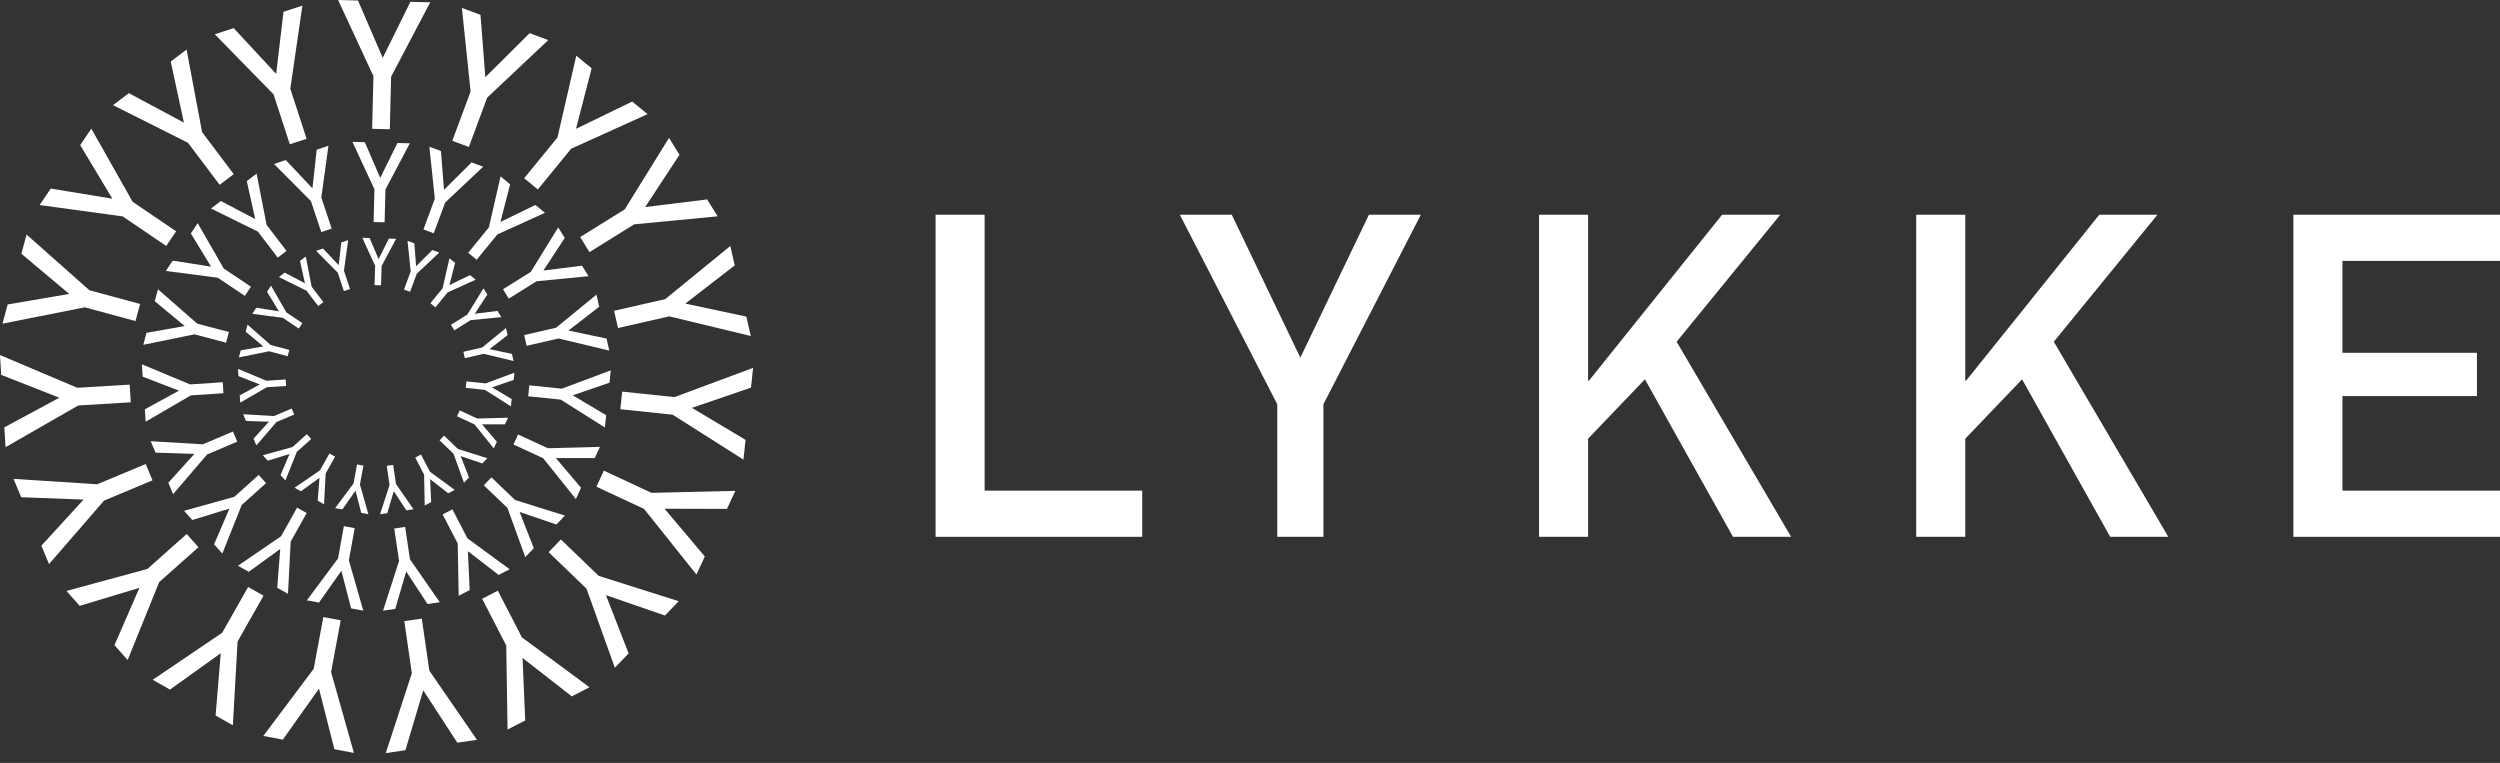 <svg width="213" height="65" viewBox="0 0 213 65" fill="none" xmlns="http://www.w3.org/2000/svg">
<rect x="0" y="0" width="213" height="65" fill="#333333" stroke="none"/>
<path d="M31.818 6.492L28.807 0L30.498 0.043L32.61 4.931L34.965 0.155L36.656 0.197L33.324 6.528L33.212 11.011L31.706 10.974L31.818 6.493V6.492Z" fill="white"/>
<path d="M40.095 7.793L39.353 0.675L40.938 1.265L41.35 6.577L45.126 2.825L46.712 3.416L41.506 8.32L39.947 12.523L38.535 11.998L40.095 7.796V7.793Z" fill="white"/>
<path d="M47.496 11.718L49.099 4.743L50.408 5.816L49.077 10.974L53.864 8.651L55.173 9.724L48.66 12.672L45.823 16.141L44.658 15.185L47.493 11.717L47.496 11.718Z" fill="white"/>
<path d="M53.232 17.831L57 11.749L57.892 13.189L54.97 17.64L60.249 16.991L61.142 18.431L54.028 19.113L50.224 21.479L49.429 20.198L53.232 17.834V17.831Z" fill="white"/>
<path d="M56.683 25.481L62.222 20.959L62.598 22.611L58.388 25.867L63.591 26.975L63.967 28.627L57.019 26.953L52.654 27.949L52.319 26.478L56.683 25.483V25.481Z" fill="white"/>
<path d="M57.464 33.833L64.163 31.342L63.986 33.027L58.952 34.748L63.52 37.477L63.344 39.161L57.306 35.332L52.853 34.865L53.01 33.365L57.462 33.832L57.464 33.833Z" fill="white"/>
<path d="M55.508 41.991L62.652 41.821L61.938 43.357L56.619 43.343L60.051 47.414L59.336 48.95L54.874 43.36L50.816 41.465L51.452 40.098L55.509 41.991H55.508Z" fill="white"/>
<path d="M51.01 49.066L57.825 51.222L56.654 52.443L51.626 50.706L53.558 55.669L52.386 56.891L49.97 50.155L46.743 47.048L47.786 45.96L51.013 49.068L51.01 49.066Z" fill="white"/>
<path d="M44.471 54.308L50.224 58.555L48.719 59.331L44.522 56.059L44.748 61.381L43.244 62.157L43.132 55.001L41.08 51.015L42.418 50.324L44.468 54.308H44.471Z" fill="white"/>
<path d="M36.58 57.141L40.638 63.033L38.964 63.277L36.06 58.814L34.542 63.919L32.868 64.163L35.089 57.36L34.447 52.922L35.937 52.705L36.579 57.141H36.58Z" fill="white"/>
<path d="M28.208 57.258L30.153 64.146L28.49 63.835L27.178 58.672L24.098 63.015L22.435 62.704L26.727 56.982L27.548 52.574L29.029 52.849L28.208 57.257V57.258Z" fill="white"/>
<path d="M20.242 54.651L19.84 61.797L18.369 60.961L18.809 55.652L14.483 58.753L13.012 57.917L18.932 53.91L21.142 50.009L22.452 50.754L20.243 54.653L20.242 54.651Z" fill="white"/>
<path d="M13.561 49.599L10.876 56.233L9.753 54.965L11.88 50.083L6.787 51.618L5.664 50.35L12.559 48.472L15.907 45.496L16.907 46.625L13.558 49.6L13.561 49.599Z" fill="white"/>
<path d="M8.864 42.653L4.178 48.056L3.526 46.493L7.119 42.564L1.804 42.363L1.153 40.8L8.283 41.26L12.415 39.532L12.995 40.923L8.865 42.652L8.864 42.653Z" fill="white"/>
<path d="M6.673 34.542L0.471 38.099L0.37 36.408L5.055 33.885L0.102 31.941L0 30.25L6.581 33.038L11.05 32.77L11.14 34.276L6.672 34.544L6.673 34.542Z" fill="white"/>
<path d="M7.223 26.183L0.212 27.575L0.654 25.939L5.897 25.043L1.821 21.619L2.263 19.984L7.614 24.727L11.935 25.898L11.543 27.354L7.222 26.183H7.223Z" fill="white"/>
<path d="M10.456 18.439L3.375 17.469L4.324 16.067L9.574 16.928L6.832 12.363L7.781 10.961L11.299 17.191L15.006 19.708L14.161 20.956L10.456 18.44V18.439Z" fill="white"/>
<path d="M16.017 12.166L9.628 8.958L10.979 7.938L15.669 10.45L14.546 5.243L15.897 4.223L17.218 11.257L19.915 14.836L18.712 15.744L16.017 12.165V12.166Z" fill="white"/>
<path d="M23.302 8.032L18.3 2.92L19.908 2.394L23.53 6.296L24.156 1.005L25.764 0.479L24.734 7.561L26.123 11.824L24.691 12.292L23.303 8.031L23.302 8.032Z" fill="white"/>
<path d="M31.901 16.128L30.028 12.086L31.081 12.113L32.395 15.157L33.862 12.183L34.915 12.21L32.839 16.15L32.769 18.942L31.831 18.918L31.902 16.128H31.901Z" fill="white"/>
<path d="M37.047 16.935L36.582 12.503L37.569 12.869L37.828 16.175L40.177 13.838L41.165 14.204L37.926 17.258L36.956 19.875L36.077 19.549L37.045 16.932L37.047 16.935Z" fill="white"/>
<path d="M41.653 19.375L42.647 15.032L43.462 15.7L42.637 18.912L45.616 17.463L46.431 18.132L42.378 19.97L40.614 22.131L39.888 21.537L41.651 19.376L41.653 19.375Z" fill="white"/>
<path d="M45.22 23.167L47.56 19.378L48.117 20.273L46.301 23.046L49.587 22.637L50.144 23.532L45.716 23.963L43.35 25.44L42.855 24.643L45.22 23.167Z" fill="white"/>
<path d="M47.375 27.923L50.819 25.102L51.054 26.13L48.436 28.162L51.676 28.845L51.912 29.873L47.585 28.837L44.869 29.462L44.659 28.547L47.375 27.923Z" fill="white"/>
<path d="M47.871 33.113L52.038 31.554L51.93 32.604L48.798 33.682L51.645 35.376L51.538 36.424L47.775 34.048L45.003 33.763L45.098 32.83L47.869 33.115L47.871 33.113Z" fill="white"/>
<path d="M46.667 38.19L51.115 38.072L50.673 39.029H47.362L49.506 41.557L49.065 42.514L46.276 39.041L43.747 37.869L44.141 37.017L46.67 38.188L46.667 38.19Z" fill="white"/>
<path d="M43.882 42.599L48.13 43.928L47.402 44.69L44.269 43.618L45.48 46.705L44.753 47.467L43.236 43.277L41.22 41.349L41.868 40.671L43.882 42.599Z" fill="white"/>
<path d="M39.83 45.869L43.42 48.5L42.485 48.986L39.864 46.959L40.016 50.272L39.081 50.759L38.996 46.303L37.711 43.827L38.543 43.394L39.828 45.87L39.83 45.869Z" fill="white"/>
<path d="M34.928 47.65L37.469 51.308L36.427 51.464L34.609 48.692L33.676 51.874L32.635 52.03L34.001 47.791L33.59 45.029L34.517 44.891L34.928 47.651V47.65Z" fill="white"/>
<path d="M29.723 47.744L30.953 52.027L29.916 51.838L29.085 48.628L27.179 51.34L26.143 51.152L28.799 47.578L29.298 44.83L30.22 44.998L29.721 47.744H29.723Z" fill="white"/>
<path d="M24.765 46.146L24.537 50.596L23.619 50.08L23.876 46.773L21.194 48.717L20.275 48.201L23.948 45.687L25.312 43.252L26.13 43.711L24.767 46.145L24.765 46.146Z" fill="white"/>
<path d="M20.593 43.026L18.942 47.164L18.239 46.378L19.549 43.332L16.384 44.304L15.681 43.519L19.968 42.327L22.044 40.463L22.669 41.162L20.595 43.025L20.593 43.026Z" fill="white"/>
<path d="M17.648 38.72L14.749 42.101L14.339 41.13L16.561 38.671L13.252 38.564L12.841 37.593L17.282 37.855L19.848 36.765L20.214 37.629L17.648 38.719V38.72Z" fill="white"/>
<path d="M16.257 33.687L12.411 35.925L12.341 34.873L15.248 33.284L12.157 32.093L12.088 31.041L16.196 32.751L18.977 32.565L19.039 33.502L16.259 33.686L16.257 33.687Z" fill="white"/>
<path d="M16.568 28.484L12.209 29.378L12.478 28.358L15.738 27.779L13.187 25.664L13.456 24.644L16.807 27.576L19.503 28.288L19.263 29.196L16.569 28.484H16.568Z" fill="white"/>
<path d="M18.543 23.659L14.131 23.085L14.716 22.207L17.987 22.721L16.26 19.891L16.845 19.014L19.062 22.877L21.38 24.427L20.86 25.208L18.543 23.657V23.659Z" fill="white"/>
<path d="M21.973 19.735L17.98 17.767L18.816 17.125L21.747 18.668L21.025 15.432L21.861 14.791L22.716 19.163L24.411 21.38L23.666 21.951L21.973 19.735Z" fill="white"/>
<path d="M26.486 17.129L23.348 13.97L24.348 13.635L26.62 16.047L26.985 12.75L27.984 12.415L27.376 16.829L28.261 19.476L27.372 19.774L26.488 17.127L26.486 17.129Z" fill="white"/>
<path d="M31.962 22.649L30.869 20.261L31.49 20.279L32.256 22.077L33.128 20.328L33.748 20.346L32.514 22.664L32.465 24.309L31.912 24.292L31.961 22.647L31.962 22.649Z" fill="white"/>
<path d="M34.994 23.127L34.719 20.515L35.302 20.732L35.454 22.681L36.838 21.303L37.42 21.52L35.51 23.321L34.938 24.863L34.421 24.671L34.992 23.128L34.994 23.127Z" fill="white"/>
<path d="M37.707 24.564L38.294 22.004L38.775 22.397L38.288 24.291L40.045 23.437L40.525 23.83L38.136 24.914L37.096 26.188L36.668 25.837L37.707 24.564Z" fill="white"/>
<path d="M39.813 26.805L41.192 24.571L41.52 25.098L40.45 26.732L42.387 26.491L42.716 27.019L40.105 27.273L38.711 28.142L38.418 27.673L39.813 26.803V26.805Z" fill="white"/>
<path d="M41.08 29.606L43.111 27.944L43.25 28.55L41.707 29.747L43.617 30.151L43.756 30.757L41.205 30.145L39.603 30.513L39.479 29.974L41.08 29.606Z" fill="white"/>
<path d="M41.372 32.666L43.831 31.751L43.766 32.37L41.92 33.002L43.596 34.003L43.532 34.621L41.316 33.217L39.681 33.045L39.739 32.494L41.374 32.666H41.372Z" fill="white"/>
<path d="M40.661 35.658L43.283 35.59L43.022 36.154H41.07L42.333 37.643L42.072 38.207L40.43 36.16L38.938 35.469L39.17 34.967L40.66 35.658H40.661Z" fill="white"/>
<path d="M39.018 38.256L41.522 39.04L41.093 39.489L39.246 38.856L39.96 40.676L39.531 41.125L38.637 38.655L37.45 37.517L37.832 37.117L39.02 38.255L39.018 38.256Z" fill="white"/>
<path d="M36.626 40.186L38.741 41.739L38.19 42.025L36.646 40.828L36.735 42.781L36.184 43.067L36.135 40.441L35.378 38.98L35.868 38.724L36.624 40.184L36.626 40.186Z" fill="white"/>
<path d="M33.736 41.233L35.232 43.391L34.618 43.483L33.548 41.848L32.996 43.724L32.382 43.815L33.19 41.317L32.949 39.689L33.496 39.608L33.737 41.236L33.736 41.233Z" fill="white"/>
<path d="M30.667 41.286L31.389 43.811L30.779 43.699L30.291 41.806L29.166 43.404L28.556 43.292L30.123 41.187L30.418 39.568L30.962 39.667L30.667 41.286Z" fill="white"/>
<path d="M27.745 40.342L27.608 42.965L27.067 42.661L27.221 40.712L25.638 41.856L25.097 41.552L27.263 40.072L28.068 38.638L28.55 38.909L27.745 40.343V40.342Z" fill="white"/>
<path d="M25.288 38.5L24.313 40.938L23.899 40.475L24.673 38.679L22.806 39.251L22.392 38.787L24.921 38.087L26.145 36.989L26.514 37.402L25.289 38.498L25.288 38.5Z" fill="white"/>
<path d="M23.553 35.959L21.841 37.949L21.599 37.376L22.912 35.929L20.96 35.865L20.718 35.292L23.337 35.449L24.85 34.808L25.065 35.318L23.552 35.959H23.553Z" fill="white"/>
<path d="M22.735 32.989L20.466 34.306L20.426 33.686L22.14 32.751L20.319 32.048L20.279 31.427L22.7 32.439L24.34 32.332L24.376 32.884L22.736 32.991L22.735 32.989Z" fill="white"/>
<path d="M22.922 29.926L20.353 30.451L20.511 29.85L22.434 29.511L20.931 28.263L21.089 27.662L23.062 29.392L24.65 29.814L24.508 30.349L22.921 29.927L22.922 29.926Z" fill="white"/>
<path d="M24.093 27.078L21.492 26.736L21.837 26.219L23.765 26.525L22.749 24.856L23.094 24.338L24.399 26.618L25.764 27.533L25.456 27.994L24.091 27.078H24.093Z" fill="white"/>
<path d="M26.114 24.769L23.763 23.606L24.256 23.228L25.983 24.14L25.559 22.231L26.052 21.853L26.553 24.431L27.55 25.739L27.111 26.075L26.114 24.767V24.769Z" fill="white"/>
<path d="M28.78 23.236L26.933 21.37L27.522 21.174L28.86 22.598L29.078 20.656L29.666 20.46L29.304 23.061L29.823 24.622L29.299 24.798L28.78 23.237V23.236Z" fill="white"/>
<path d="M79.712 45.736V18.294H83.891V41.802H97.316V45.736H79.712Z" fill="white"/>
<path d="M108.823 45.736V34.443L100.522 18.294H104.947L110.789 30.472L116.632 18.294H121.056L112.755 34.443V45.736H108.823Z" fill="white"/>
<path d="M131.126 45.736V18.294H135.305V32.429H135.38L146.725 18.294H151.679L142.849 29.116L152.605 45.736H147.651L140.145 32.316L135.305 37.379V45.736H131.126Z" fill="white"/>
<path d="M163.262 45.736V18.294H167.44V32.429H167.516L178.86 18.294H183.814L174.984 29.116L184.741 45.736H179.787L172.281 32.316L167.44 37.379V45.736H163.262Z" fill="white"/>
<path d="M195.397 45.736V18.294H213V22.228H199.576V30.058H211.034V33.746H199.576V41.802H213V45.736H195.397Z" fill="white"/>
</svg>
